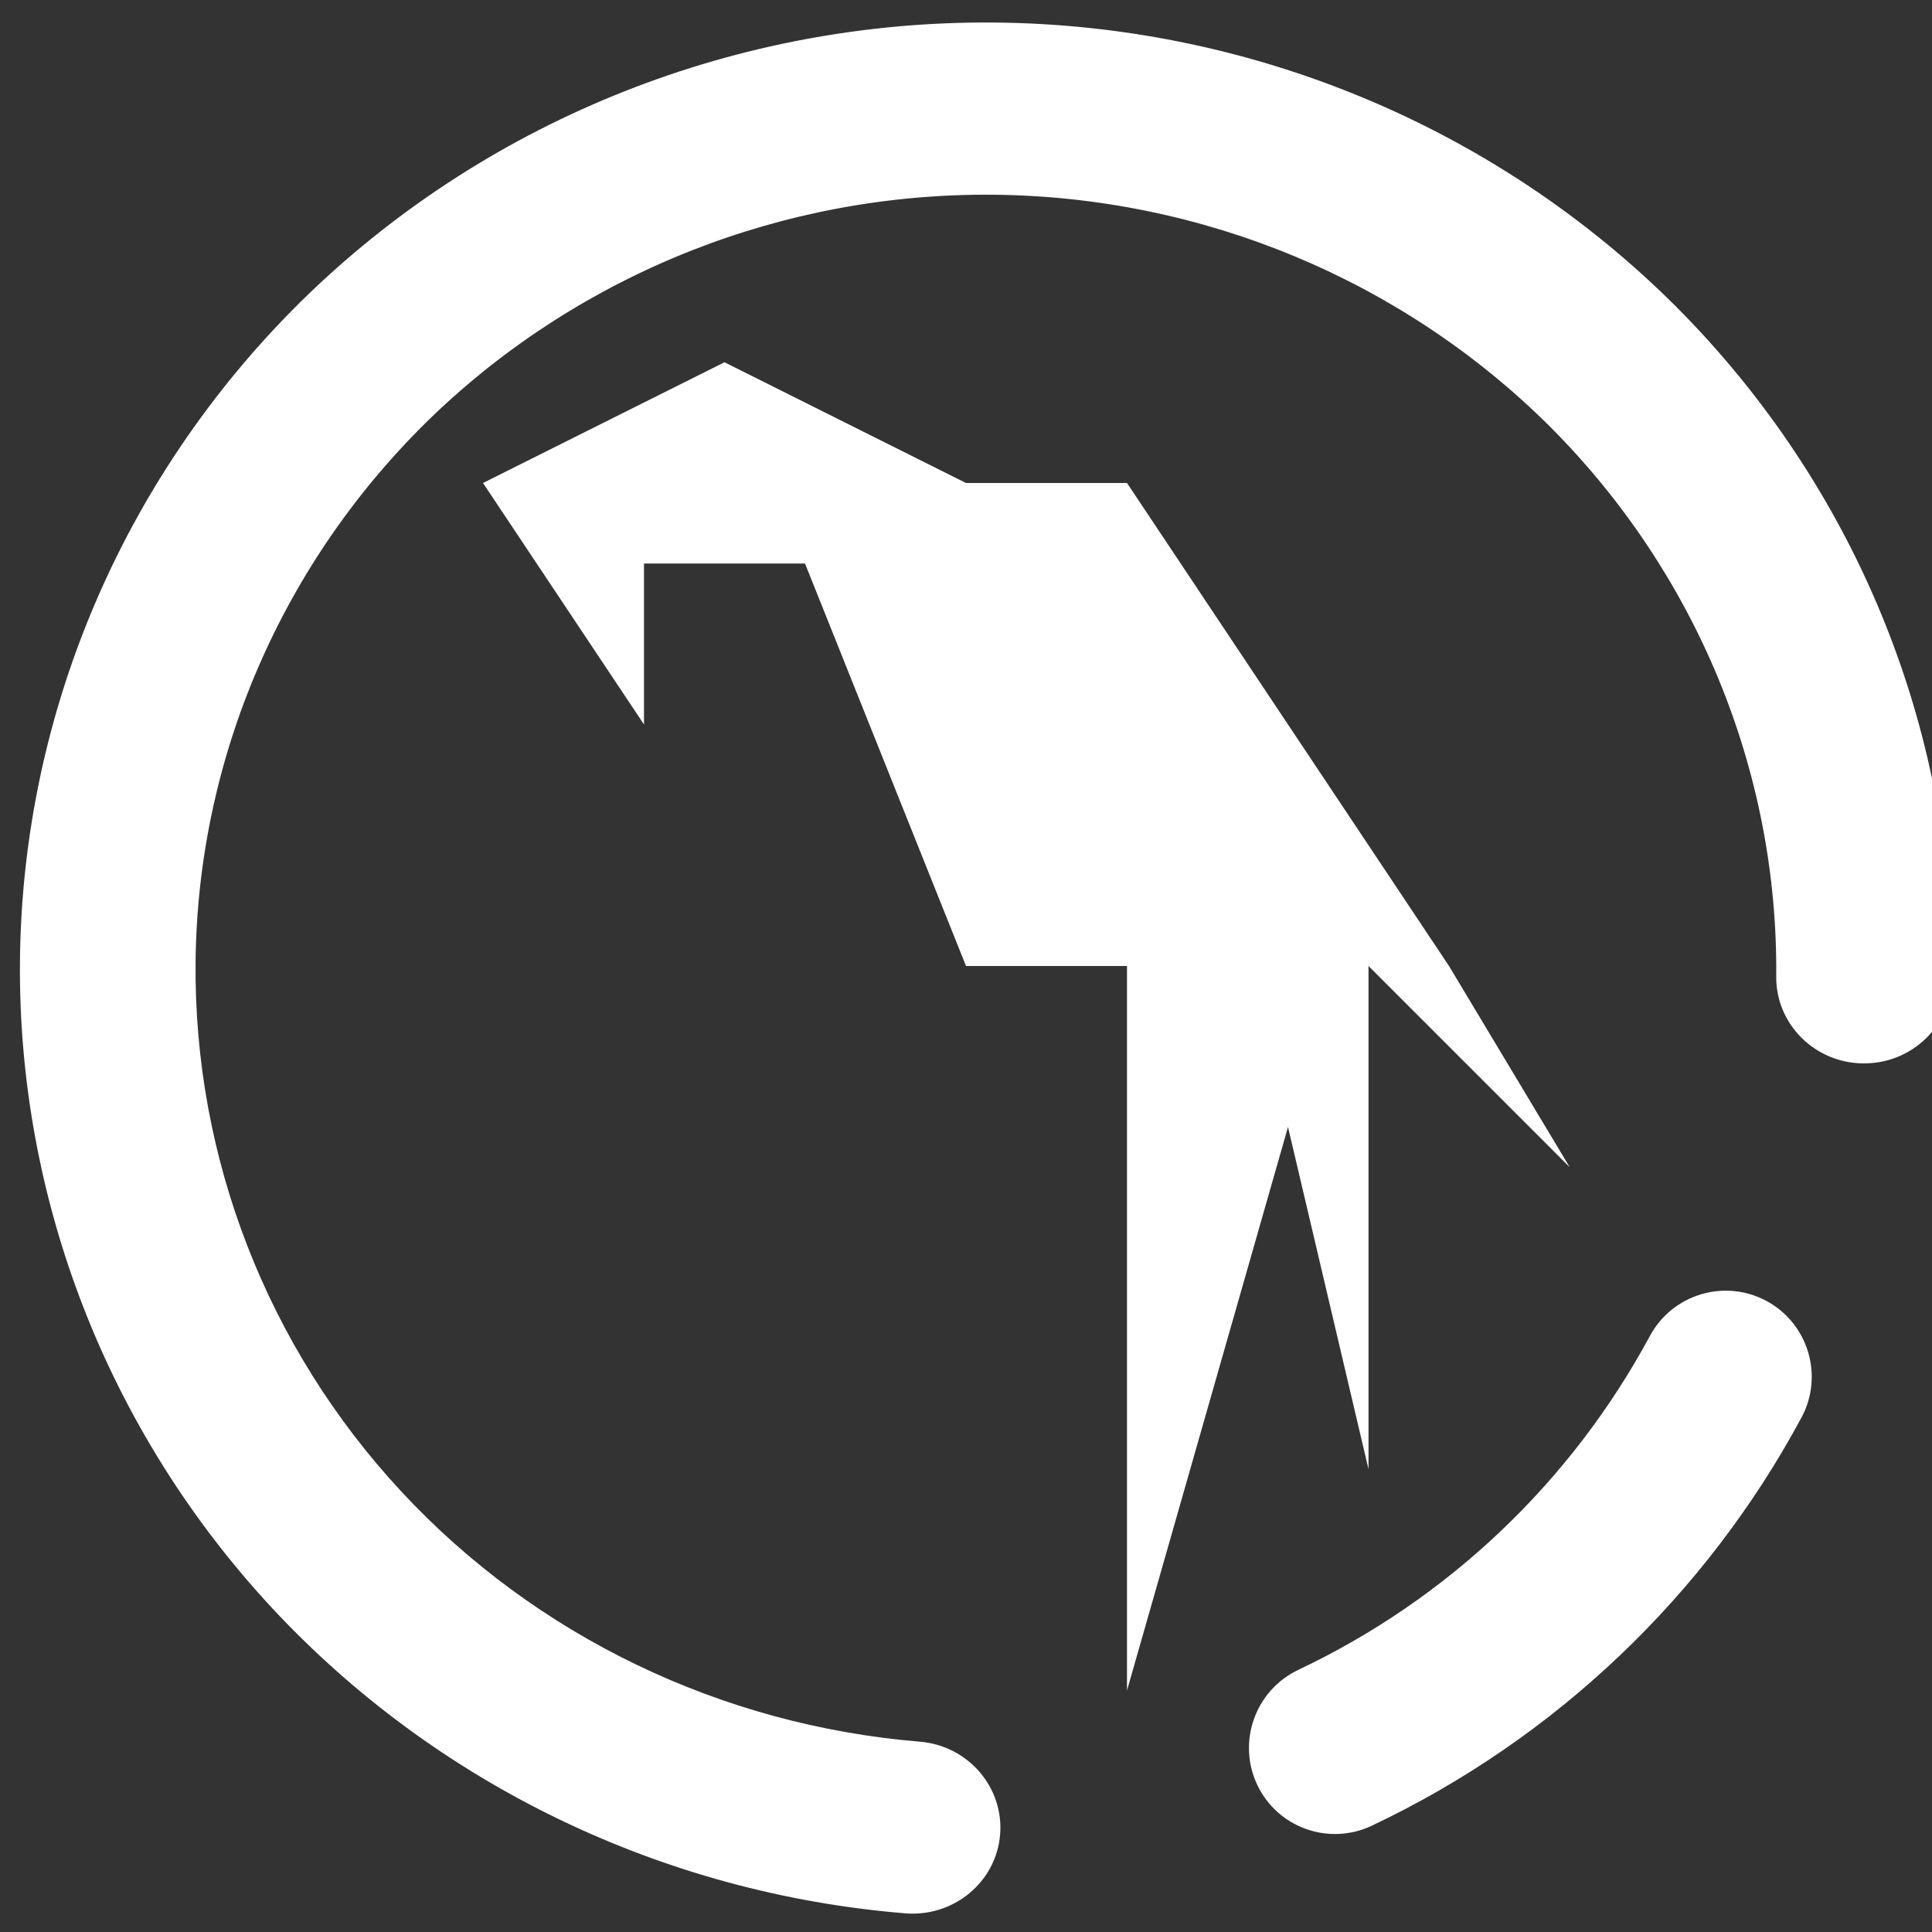 <?xml version="1.0" encoding="UTF-8" standalone="no"?><!-- Generator: Gravit.io --><svg xmlns="http://www.w3.org/2000/svg" xmlns:xlink="http://www.w3.org/1999/xlink" style="isolation:isolate" viewBox="0 0 48 48" width="48pt" height="48pt"><rect x="0" y="0" width="48" height="48" fill="#333333" stroke="none"/><linearGradient id="_lgradient_0" x1="0" y1="0.5" x2="1" y2="0.5" gradientTransform="matrix(48,0,0,46.985,0.495,0.559)" gradientUnits="userSpaceOnUse"><stop offset="0%" stop-opacity="1" style="stop-color:rgb(255,255,255)"/><stop offset="98.261%" stop-opacity="1" style="stop-color:rgb(255,255,255)"/></linearGradient><path d=" M 22.856 43.272 L 22.856 43.272 C 24.053 43.371 24.946 44.407 24.847 45.584 L 24.847 45.584 C 24.749 46.76 23.693 47.635 22.489 47.536 L 22.489 47.536 C 16.461 47.044 10.835 44.331 6.751 39.942 C 2.679 35.553 0.441 29.811 0.496 23.875 C 0.553 17.64 3.139 11.674 7.675 7.297 C 12.22 2.93 18.352 0.504 24.712 0.56 C 31.072 0.616 37.158 3.152 41.622 7.598 C 46.076 12.054 48.551 18.066 48.494 24.301 L 48.494 24.301 C 48.483 25.481 47.497 26.431 46.292 26.42 L 46.292 26.42 C 45.088 26.41 44.119 25.443 44.13 24.262 L 44.13 24.262 C 44.177 19.161 42.15 14.244 38.507 10.597 C 34.853 6.96 29.876 4.884 24.672 4.838 C 19.469 4.792 14.454 6.779 10.734 10.351 C 7.024 13.933 4.906 18.813 4.859 23.914 C 4.814 28.769 6.637 33.47 9.975 37.061 C 13.312 40.652 17.918 42.864 22.856 43.272 L 22.856 43.272 Z  M 40.99 33.194 L 40.99 33.194 C 41.548 32.154 42.846 31.763 43.886 32.321 L 43.886 32.321 C 44.925 32.88 45.316 34.177 44.758 35.217 L 44.758 35.217 C 42.376 39.645 38.632 43.205 34.088 45.356 L 34.088 45.356 C 33.021 45.866 31.743 45.413 31.237 44.346 L 31.237 44.346 C 30.73 43.279 31.185 41.999 32.252 41.489 L 32.252 41.489 C 35.979 39.726 39.032 36.823 40.99 33.194 L 40.99 33.194 Z  M 18 9 L 12 12 L 16 18 L 16 14 L 20 14 L 24 24 L 28 24 L 28 42 L 32 28 L 34 36.5 L 34 24 L 39 29 L 36 24 L 28 12 L 24 12 L 18 9 Z " fill-rule="evenodd" fill="url(#_lgradient_0)"/></svg>